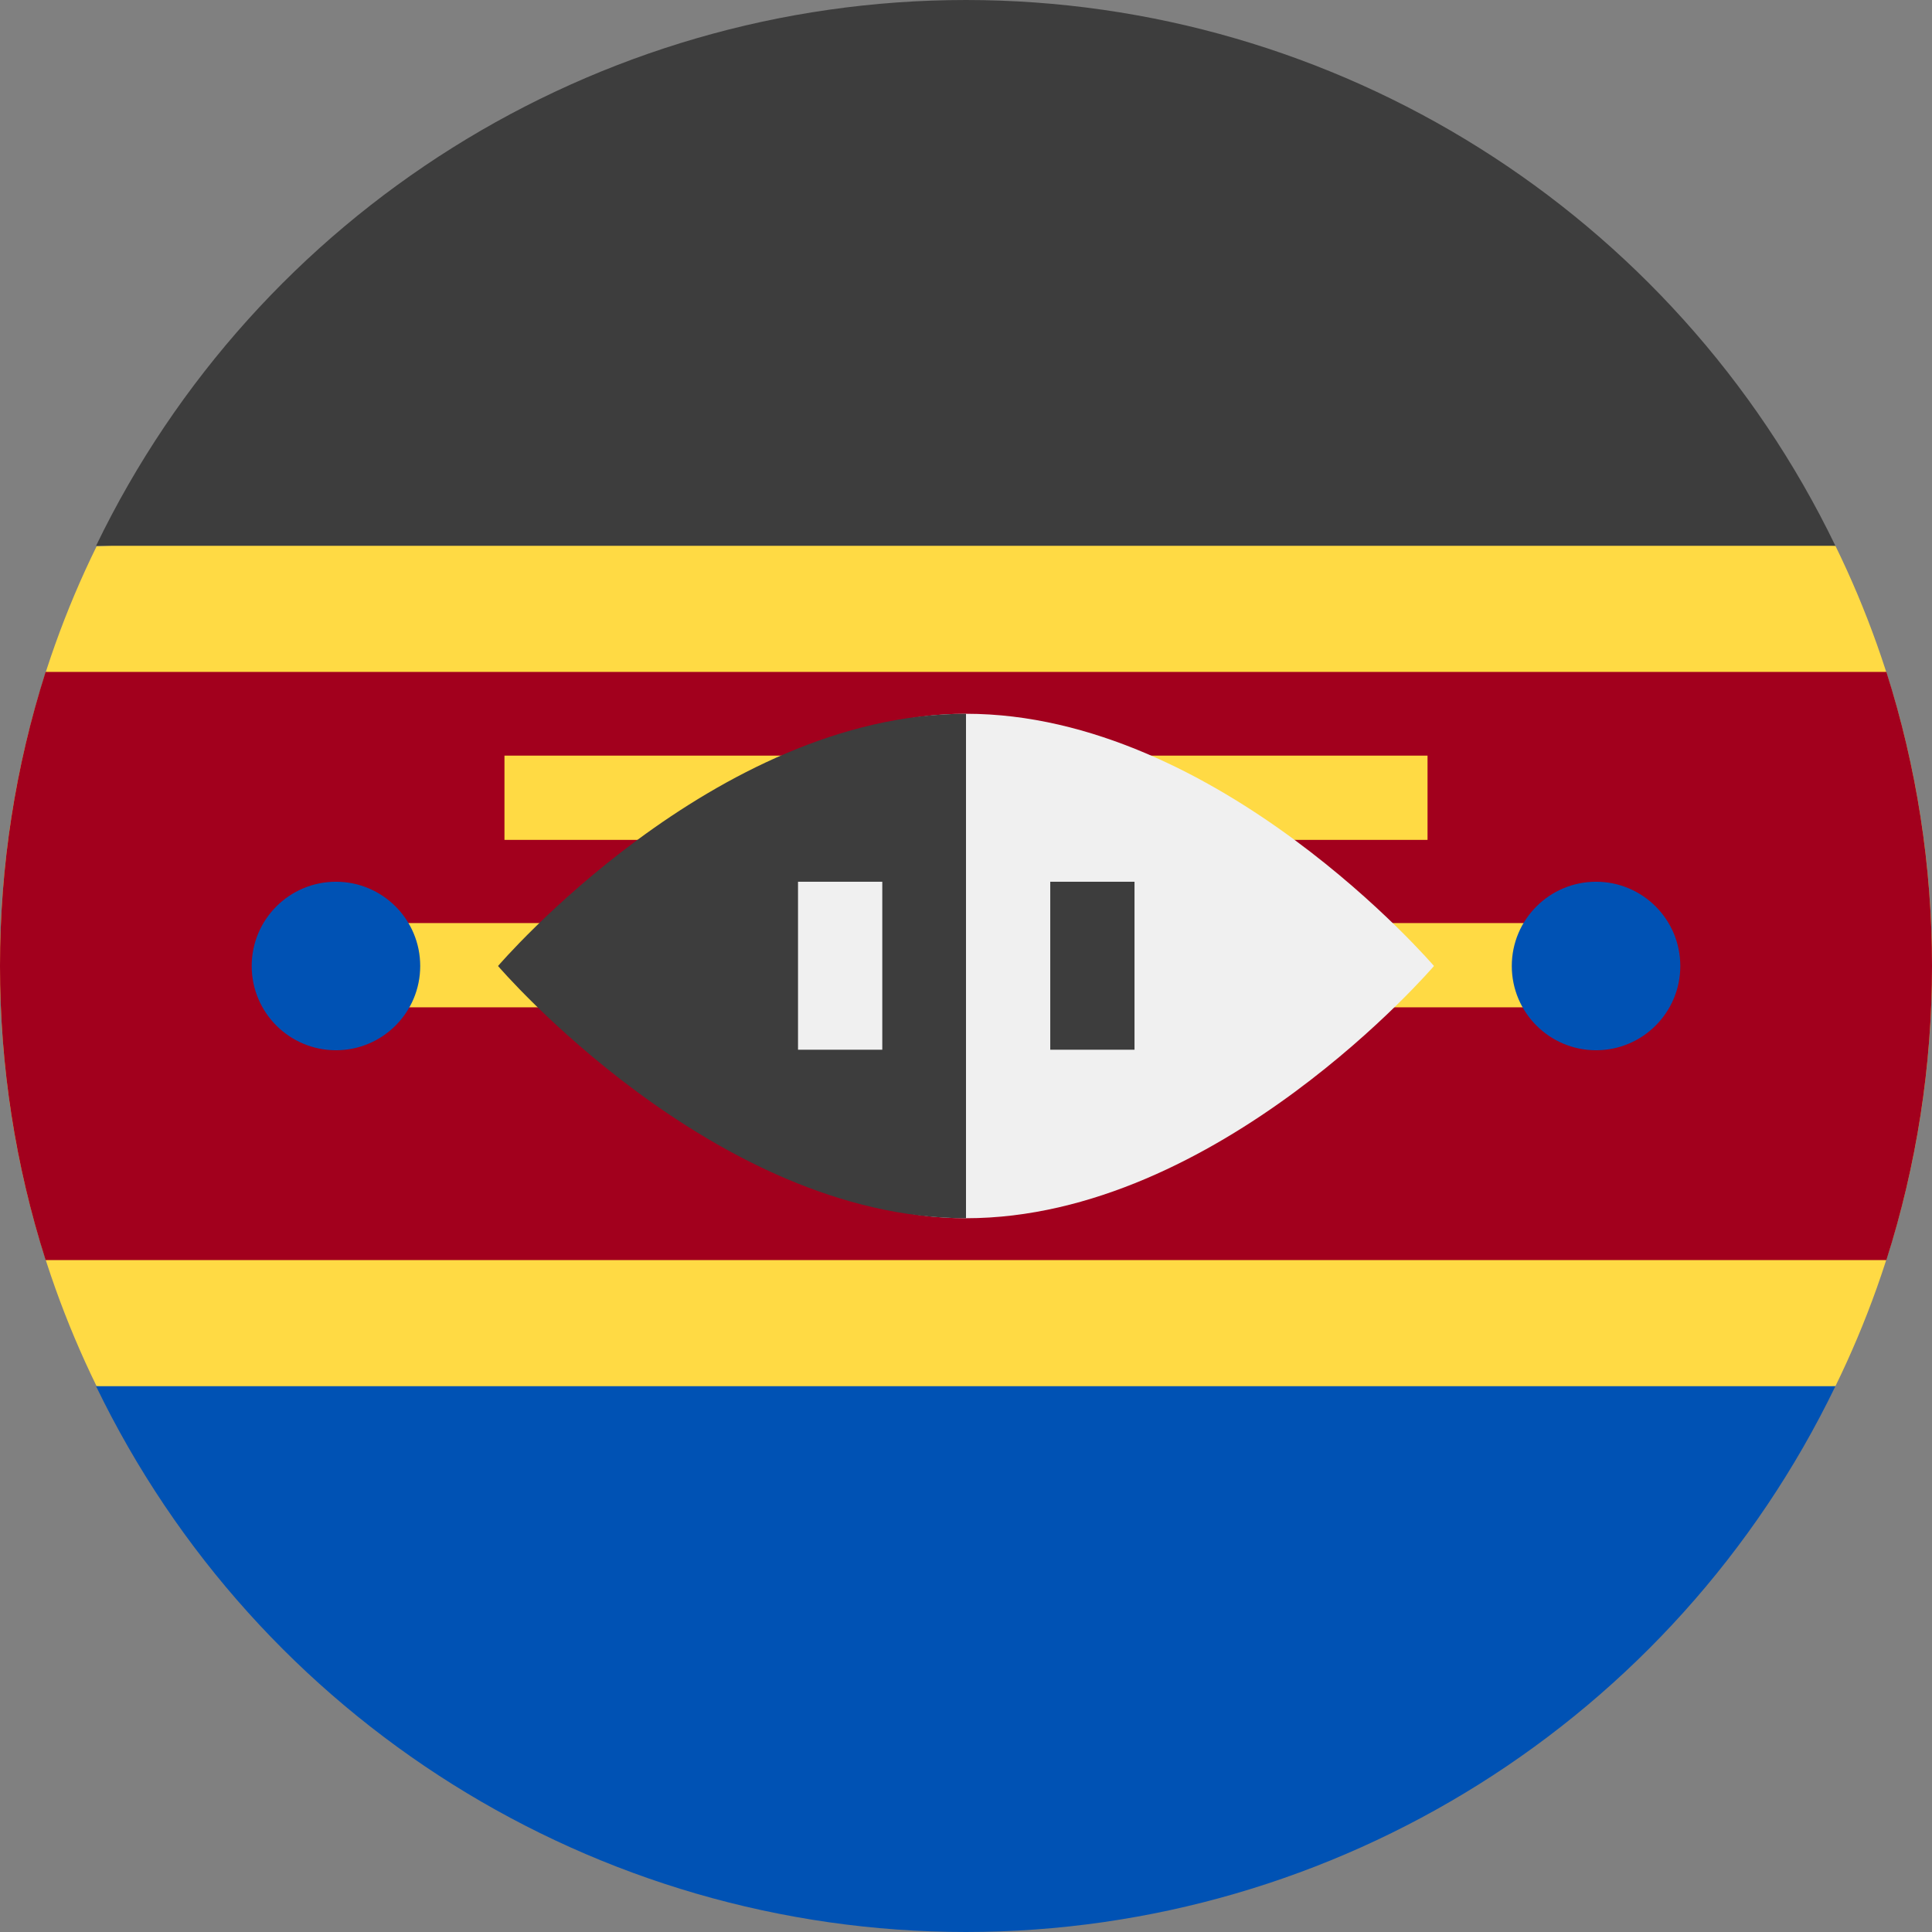 <svg xmlns="http://www.w3.org/2000/svg" width="36" height="36" viewBox="0 0 36 36">
    <rect x="0" y="0" width="36" height="36" fill="#808080" stroke="none"/>
    <g fill="none">
        <path fill="#FFDA44" d="M34.2 25.83C35.36 23.46 36 20.8 36 18s-.64-5.46-1.8-7.83L18 9.4l-16.2.78C.64 12.54 0 15.2 0 18c0 2.8.64 5.46 1.8 7.83l16.2.78 16.2-.78z"/>
        <path fill="#3D3D3D" d="M18 0C11.093 0 4.795 3.95 1.79 10.17H34.2C31.197 3.954 24.903.003 18 0z"/>
        <path fill="#0052B4" d="M18 36c-6.907 0-13.205-3.95-16.21-10.17H34.2C31.197 32.046 24.903 35.997 18 36z"/>
        <path fill="#A2001D" d="M35.15 12.52H.85C.285 14.292-.001 16.14 0 18c-.001 1.86.285 3.708.85 5.48h34.3c.565-1.772.851-3.62.85-5.48.001-1.86-.285-3.708-.85-5.48z"/>
        <path fill="#FFDA44" d="M6.26 17.2h23.48v1.57H6.26V17.2zm3.14-3.12h17.2v1.57H9.4v-1.57z"/>
        <path fill="#F0F0F0" d="M26.72 18S22.7 22.7 18 22.7c-4.7 0-4.7-4.7-4.7-4.7s0-4.7 4.7-4.7 8.72 4.7 8.72 4.7z"/>
        <path fill="#3D3D3D" d="M18 22.7c-4.7 0-8.72-4.7-8.72-4.7s4.02-4.7 8.72-4.7"/>
        <path fill="#F0F0F0" d="M14.87 16.43L16.44 16.43 16.44 19.56 14.87 19.56z"/>
        <path fill="#3D3D3D" d="M19.57 16.43L21.14 16.43 21.14 19.56 19.57 19.56z"/>
        <g fill="#0052B4" transform="translate(4 16)">
            <circle cx="2.26" cy="2" r="1.57"/>
            <circle cx="25.74" cy="2" r="1.57"/>
        </g>
    </g>
</svg>
